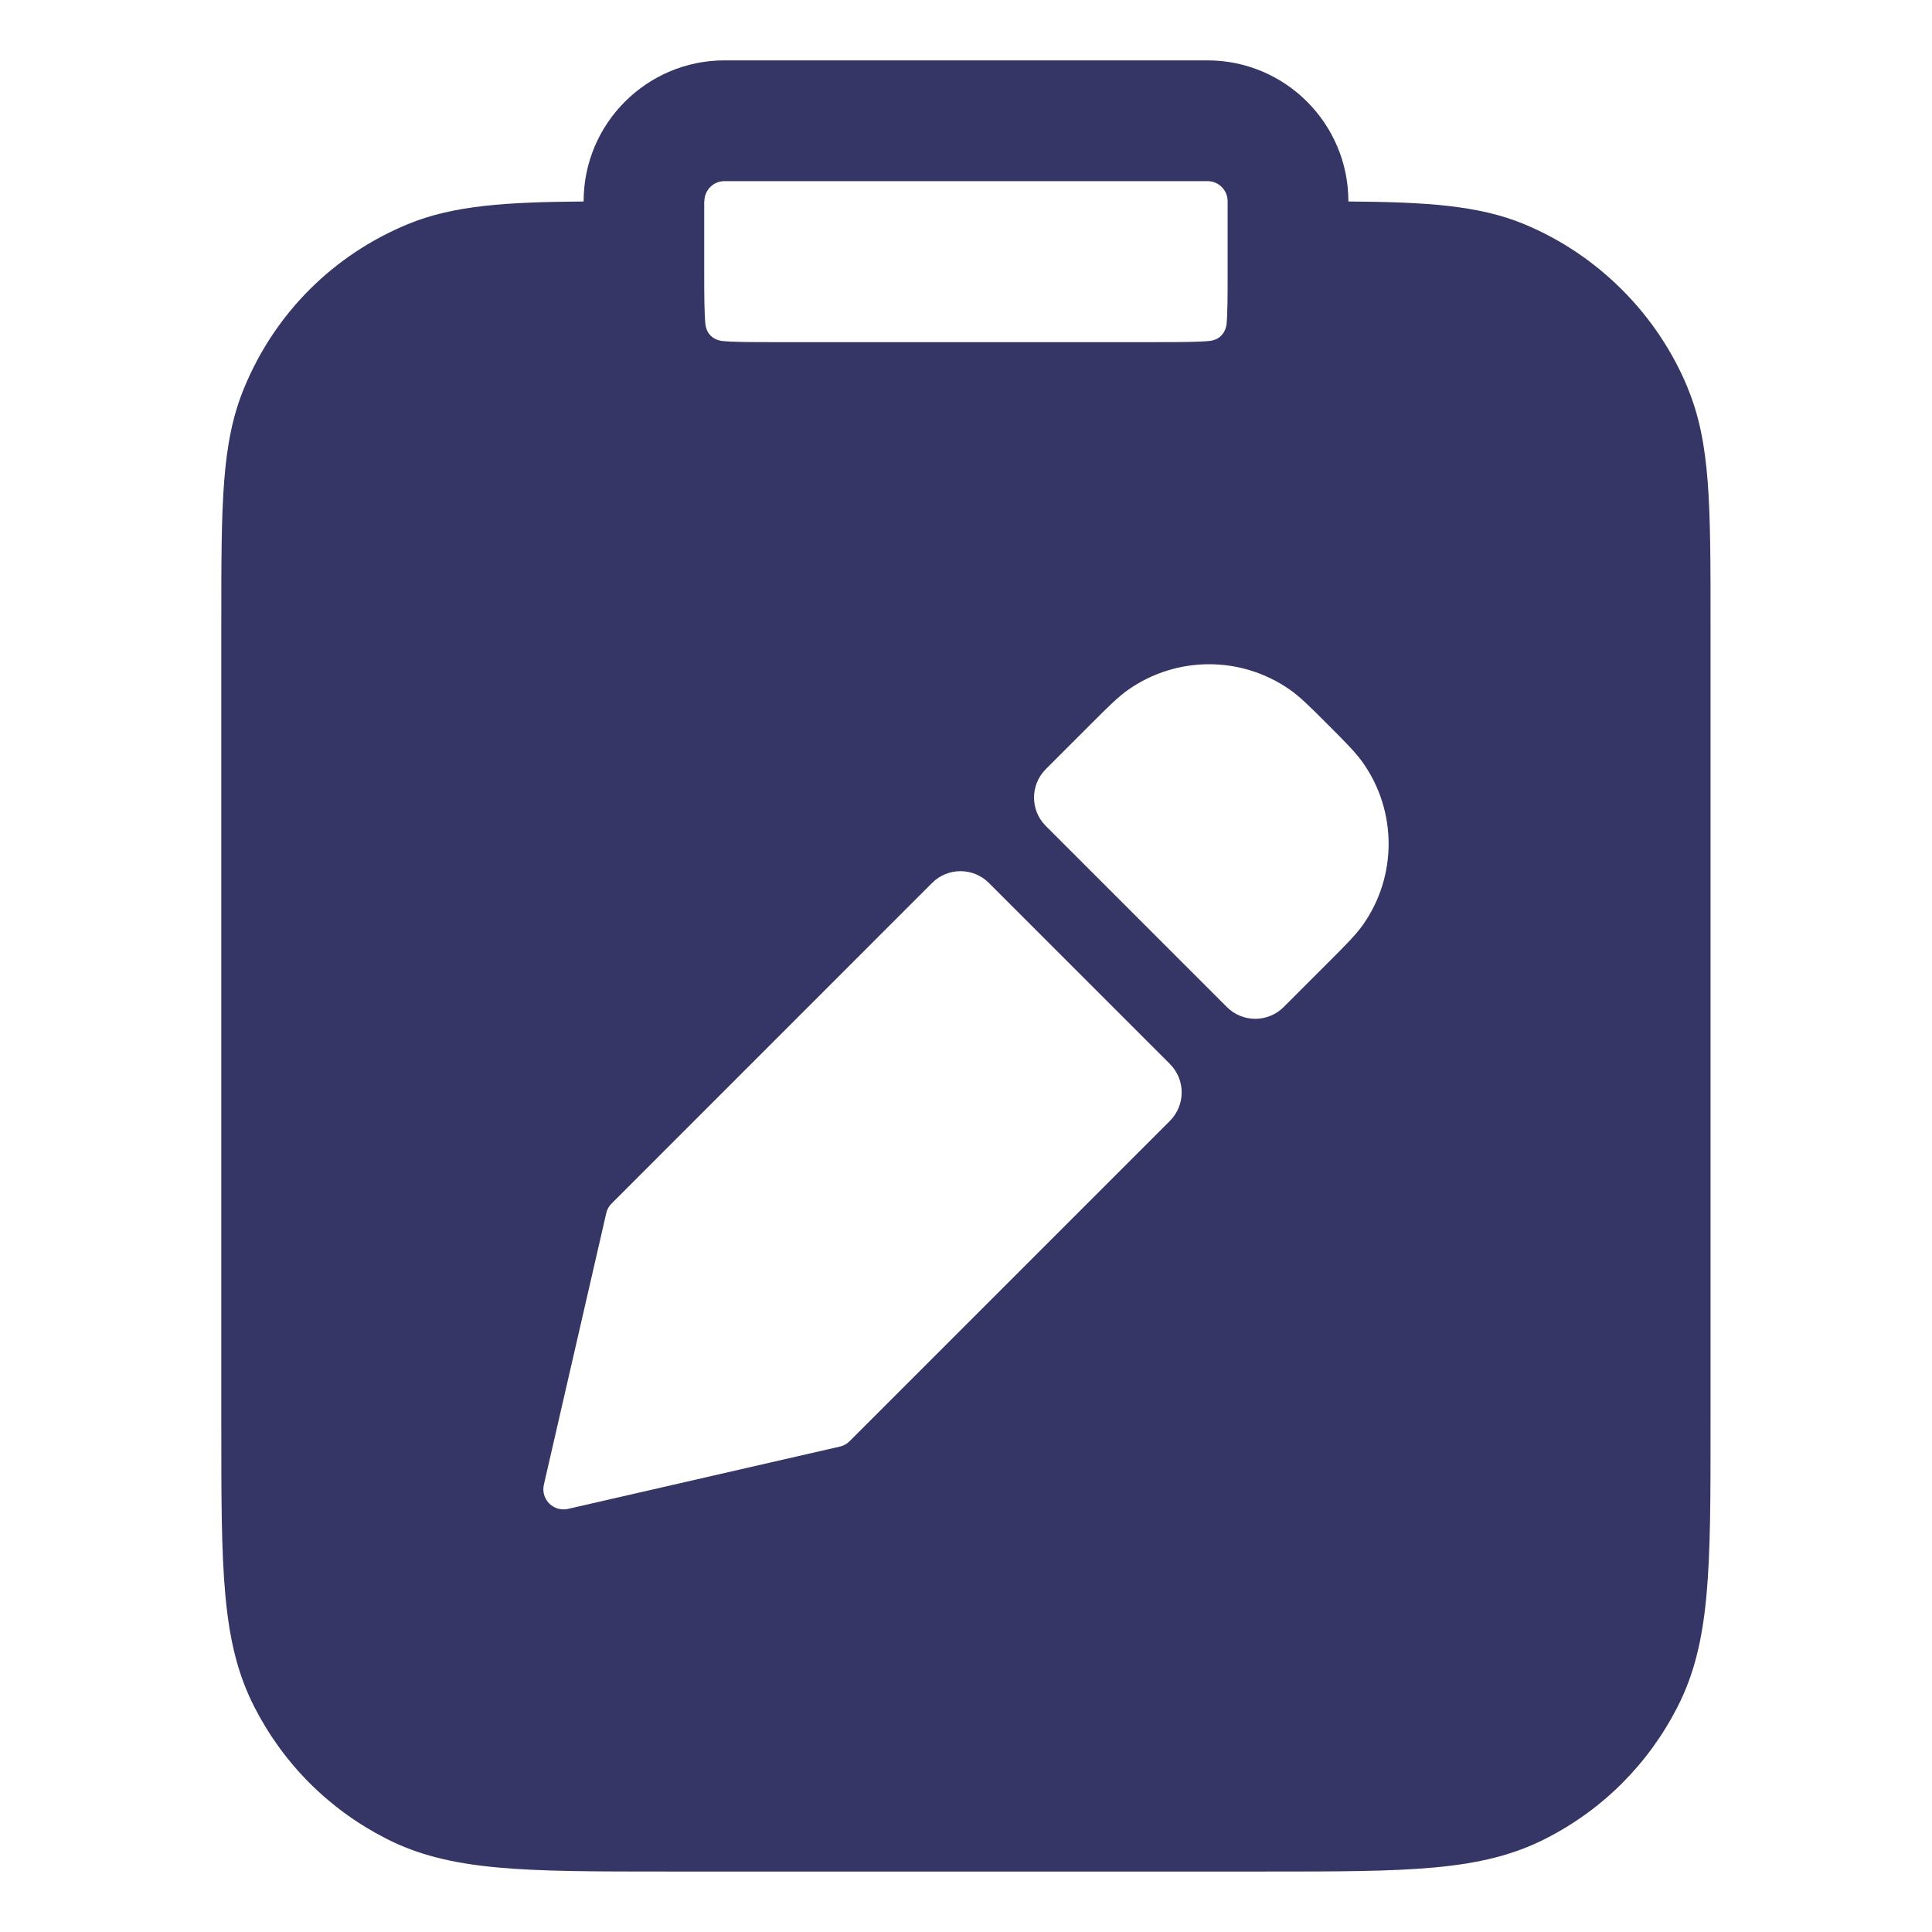 <svg width="24" height="24" viewBox="0 0 24 24" fill="none" xmlns="http://www.w3.org/2000/svg">
<path fill-rule="evenodd" clip-rule="evenodd" d="M18.935 2.785C19.847 3.163 20.587 3.903 20.964 4.815H20.963C21.249 5.504 21.249 6.254 21.249 7.75V17.699C21.249 19.496 21.249 20.399 20.84 21.201C20.478 21.911 19.912 22.478 19.201 22.84C18.4 23.249 17.497 23.249 15.699 23.249H8.299C6.502 23.249 5.599 23.249 4.797 22.84C4.087 22.478 3.52 21.911 3.158 21.201C2.749 20.399 2.749 19.497 2.749 17.699V7.749C2.749 6.253 2.749 5.503 3.035 4.814C3.418 3.889 4.139 3.168 5.065 2.785C5.636 2.549 6.298 2.51 7.25 2.503V2.5C7.25 1.535 8.035 0.75 9 0.75H15C15.965 0.75 16.75 1.535 16.75 2.5V2.503C17.702 2.51 18.364 2.548 18.935 2.785ZM9 2.25C8.862 2.25 8.75 2.362 8.75 2.5L8.748 2.499V3.399C8.748 3.652 8.749 3.904 8.764 4.038C8.772 4.08 8.785 4.119 8.811 4.151C8.822 4.165 8.835 4.177 8.849 4.188C8.882 4.213 8.921 4.228 8.963 4.235C9.094 4.25 9.347 4.25 9.599 4.25H14.399C14.652 4.25 14.904 4.249 15.038 4.234C15.08 4.226 15.119 4.213 15.151 4.187C15.165 4.176 15.175 4.164 15.187 4.15L15.188 4.149C15.214 4.116 15.229 4.077 15.236 4.034C15.25 3.904 15.25 3.652 15.25 3.4V2.5C15.25 2.362 15.138 2.25 15 2.25H9ZM16.018 8.564C15.418 8.147 14.621 8.147 14.02 8.565C13.892 8.654 13.766 8.78 13.563 8.983L12.992 9.554C12.796 9.75 12.796 10.066 12.992 10.261L15.24 12.509C15.435 12.705 15.752 12.705 15.947 12.509L16.518 11.938C16.721 11.735 16.848 11.608 16.937 11.48C17.355 10.88 17.354 10.082 16.936 9.482C16.847 9.354 16.721 9.227 16.518 9.024L16.476 8.982C16.273 8.779 16.147 8.653 16.018 8.564ZM11.578 10.969C11.773 10.773 12.09 10.773 12.285 10.969L14.533 13.217C14.728 13.412 14.728 13.728 14.533 13.924L10.554 17.903C10.521 17.937 10.479 17.96 10.433 17.97L7.056 18.744C6.972 18.763 6.884 18.738 6.823 18.677C6.762 18.616 6.737 18.528 6.756 18.444L7.531 15.071C7.541 15.025 7.564 14.983 7.598 14.95L11.578 10.969Z" fill="#353566"/>
</svg>
